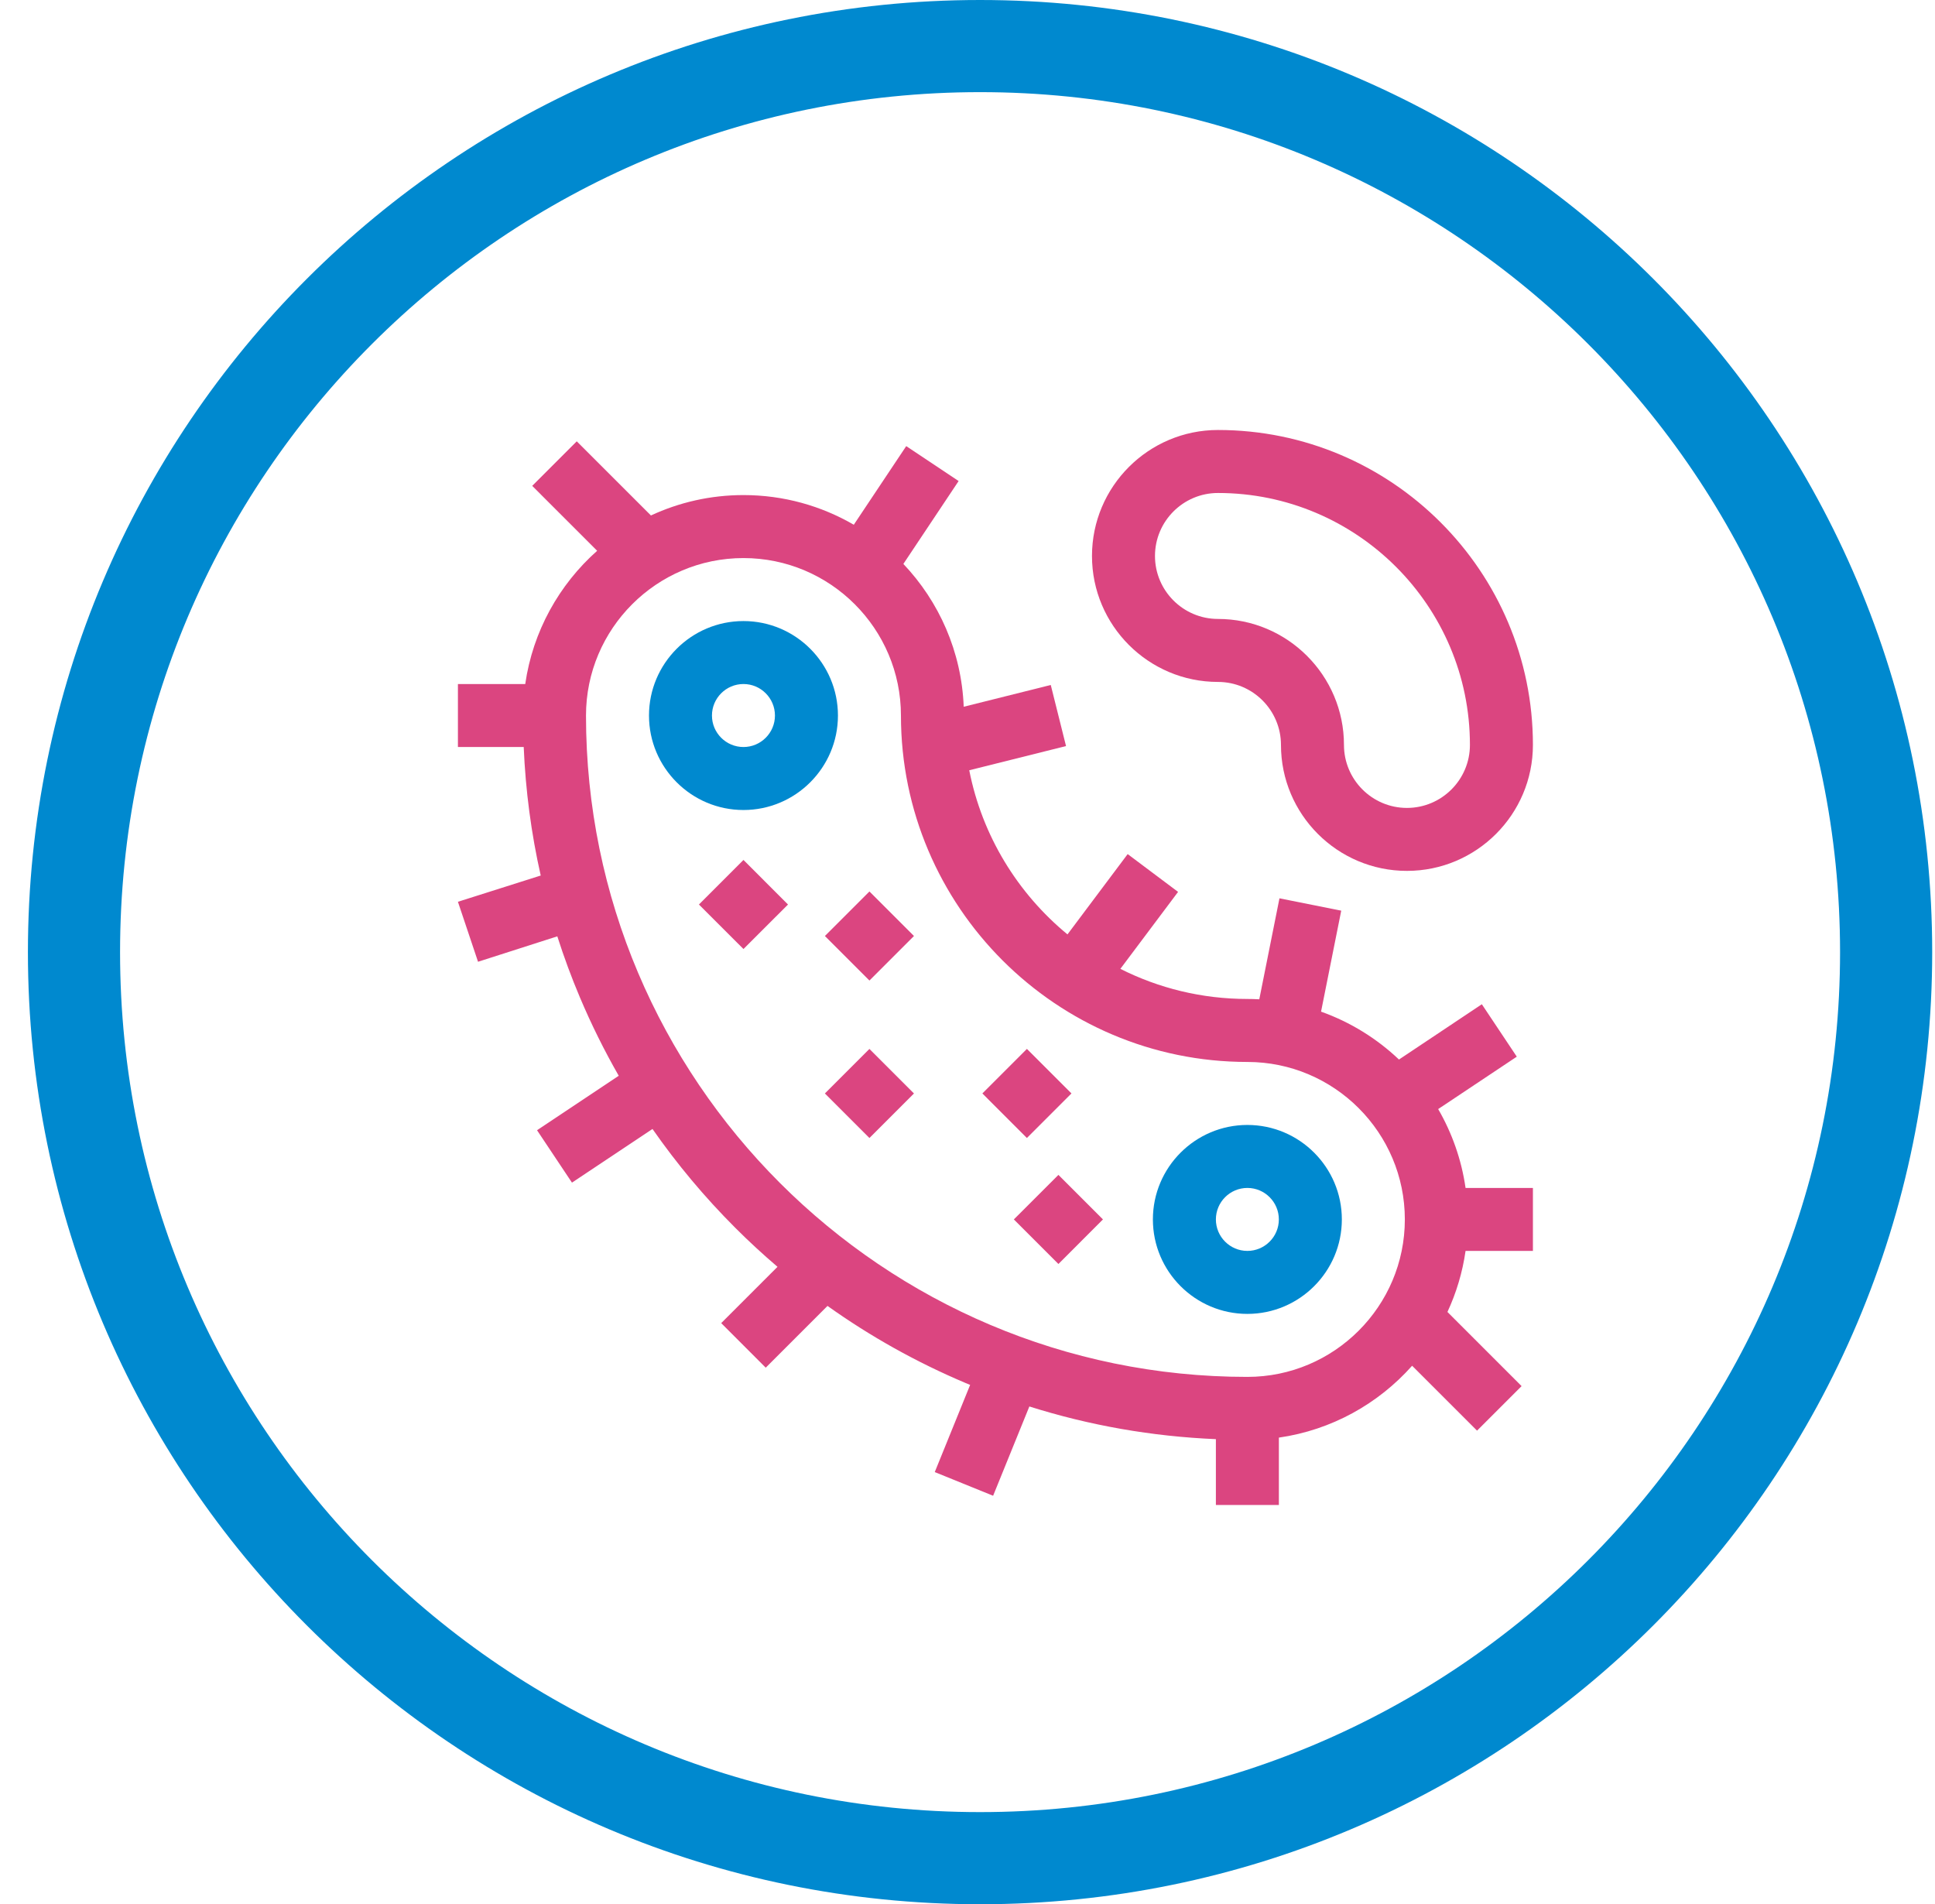 <svg width="63" height="62" viewBox="0 0 63 62" fill="none" xmlns="http://www.w3.org/2000/svg">
<path fill-rule="evenodd" clip-rule="evenodd" d="M49.384 34.404L46.824 36.11C47.274 36.886 47.583 37.754 47.716 38.678H49.909V40.728H47.716C47.616 41.428 47.414 42.096 47.126 42.716L49.54 45.13L48.09 46.58L45.976 44.467C44.876 45.705 43.354 46.561 41.638 46.807V49H39.587V46.857C37.509 46.769 35.477 46.413 33.514 45.793L32.334 48.7L30.434 47.929L31.586 45.09C31.563 45.08 31.54 45.071 31.517 45.062C31.488 45.05 31.46 45.039 31.432 45.027C29.839 44.353 28.338 43.514 26.942 42.519L24.931 44.53L23.481 43.079L25.314 41.246C24.84 40.841 24.38 40.418 23.936 39.973C22.938 38.975 22.04 37.9 21.244 36.758L18.622 38.505L17.485 36.799L20.145 35.026C19.675 34.205 19.253 33.355 18.882 32.477C18.605 31.823 18.36 31.158 18.145 30.486L15.564 31.314L14.909 29.361L17.605 28.506C17.296 27.138 17.111 25.74 17.051 24.322H14.909V22.271H17.101C17.348 20.555 18.204 19.033 19.442 17.933L17.328 15.819L18.778 14.369L21.193 16.783C22.11 16.357 23.13 16.119 24.206 16.119C25.514 16.119 26.741 16.471 27.798 17.085L29.505 14.525L31.211 15.662L29.412 18.361C30.572 19.584 31.306 21.213 31.377 23.011L34.211 22.302L34.708 24.291L31.557 25.079C31.977 27.215 33.135 29.089 34.755 30.423L36.715 27.808L38.356 29.039L36.477 31.545C37.721 32.172 39.126 32.525 40.612 32.525C40.742 32.525 40.871 32.529 41 32.536L41.657 29.248L43.668 29.65L43.011 32.938C43.965 33.278 44.827 33.813 45.548 34.497L48.246 32.697L49.384 34.404ZM19.079 23.297C19.079 35.17 28.738 44.83 40.612 44.83C43.439 44.83 45.739 42.53 45.739 39.703C45.739 36.876 43.439 34.576 40.612 34.576C34.393 34.576 29.333 29.516 29.333 23.297C29.333 20.47 27.033 18.17 24.206 18.17C21.379 18.17 19.079 20.47 19.079 23.297Z" fill="#DB4580"/>
<path fill-rule="evenodd" clip-rule="evenodd" d="M41.706 24.254C41.706 23.123 40.786 22.203 39.655 22.203C37.393 22.203 35.553 20.363 35.553 18.102C35.553 15.84 37.393 14 39.655 14C45.309 14 49.909 18.6 49.909 24.254C49.909 26.516 48.069 28.355 45.807 28.355C43.545 28.355 41.706 26.516 41.706 24.254ZM47.858 24.254C47.858 19.731 44.178 16.051 39.655 16.051C38.524 16.051 37.604 16.971 37.604 18.102C37.604 19.232 38.524 20.152 39.655 20.152C41.917 20.152 43.757 21.992 43.757 24.254C43.757 25.385 44.676 26.305 45.807 26.305C46.938 26.305 47.858 25.385 47.858 24.254Z" fill="#DB4580"/>
<path fill-rule="evenodd" clip-rule="evenodd" d="M21.13 23.297C21.13 21.601 22.509 20.221 24.206 20.221C25.902 20.221 27.282 21.601 27.282 23.297C27.282 24.993 25.902 26.373 24.206 26.373C22.509 26.373 21.13 24.993 21.13 23.297ZM23.18 23.297C23.18 23.862 23.64 24.322 24.206 24.322C24.771 24.322 25.231 23.862 25.231 23.297C25.231 22.732 24.771 22.271 24.206 22.271C23.64 22.271 23.18 22.732 23.18 23.297Z" fill="#0089CF"/>
<path fill-rule="evenodd" clip-rule="evenodd" d="M37.536 39.703C37.536 38.007 38.916 36.627 40.612 36.627C42.308 36.627 43.688 38.007 43.688 39.703C43.688 41.399 42.308 42.779 40.612 42.779C38.916 42.779 37.536 41.399 37.536 39.703ZM39.587 39.703C39.587 40.268 40.047 40.728 40.612 40.728C41.177 40.728 41.637 40.268 41.637 39.703C41.637 39.138 41.177 38.678 40.612 38.678C40.047 38.678 39.587 39.138 39.587 39.703Z" fill="#0089CF"/>
<path d="M24.206 30.899L22.756 29.45L24.206 27.999L25.656 29.45L24.206 30.899Z" fill="#DB4580"/>
<path d="M28.307 37.052L26.857 35.602L28.307 34.152L29.757 35.602L28.307 37.052Z" fill="#DB4580"/>
<path d="M34.46 41.154L33.009 39.703L34.46 38.253L35.91 39.703L34.46 41.154Z" fill="#DB4580"/>
<path d="M33.434 34.151L34.885 35.601L33.434 37.052L31.984 35.601L33.434 34.151Z" fill="#DB4580"/>
<path d="M28.307 31.925L26.857 30.475L28.307 29.025L29.757 30.475L28.307 31.925Z" fill="#DB4580"/>
<path d="M61.409 31C61.409 47.292 48.201 60.5 31.909 60.5C15.616 60.5 2.409 47.292 2.409 31C2.409 14.708 15.616 1.5 31.909 1.5C48.201 1.5 61.409 14.708 61.409 31Z" stroke="#0089CF" stroke-width="3"/>
</svg>
